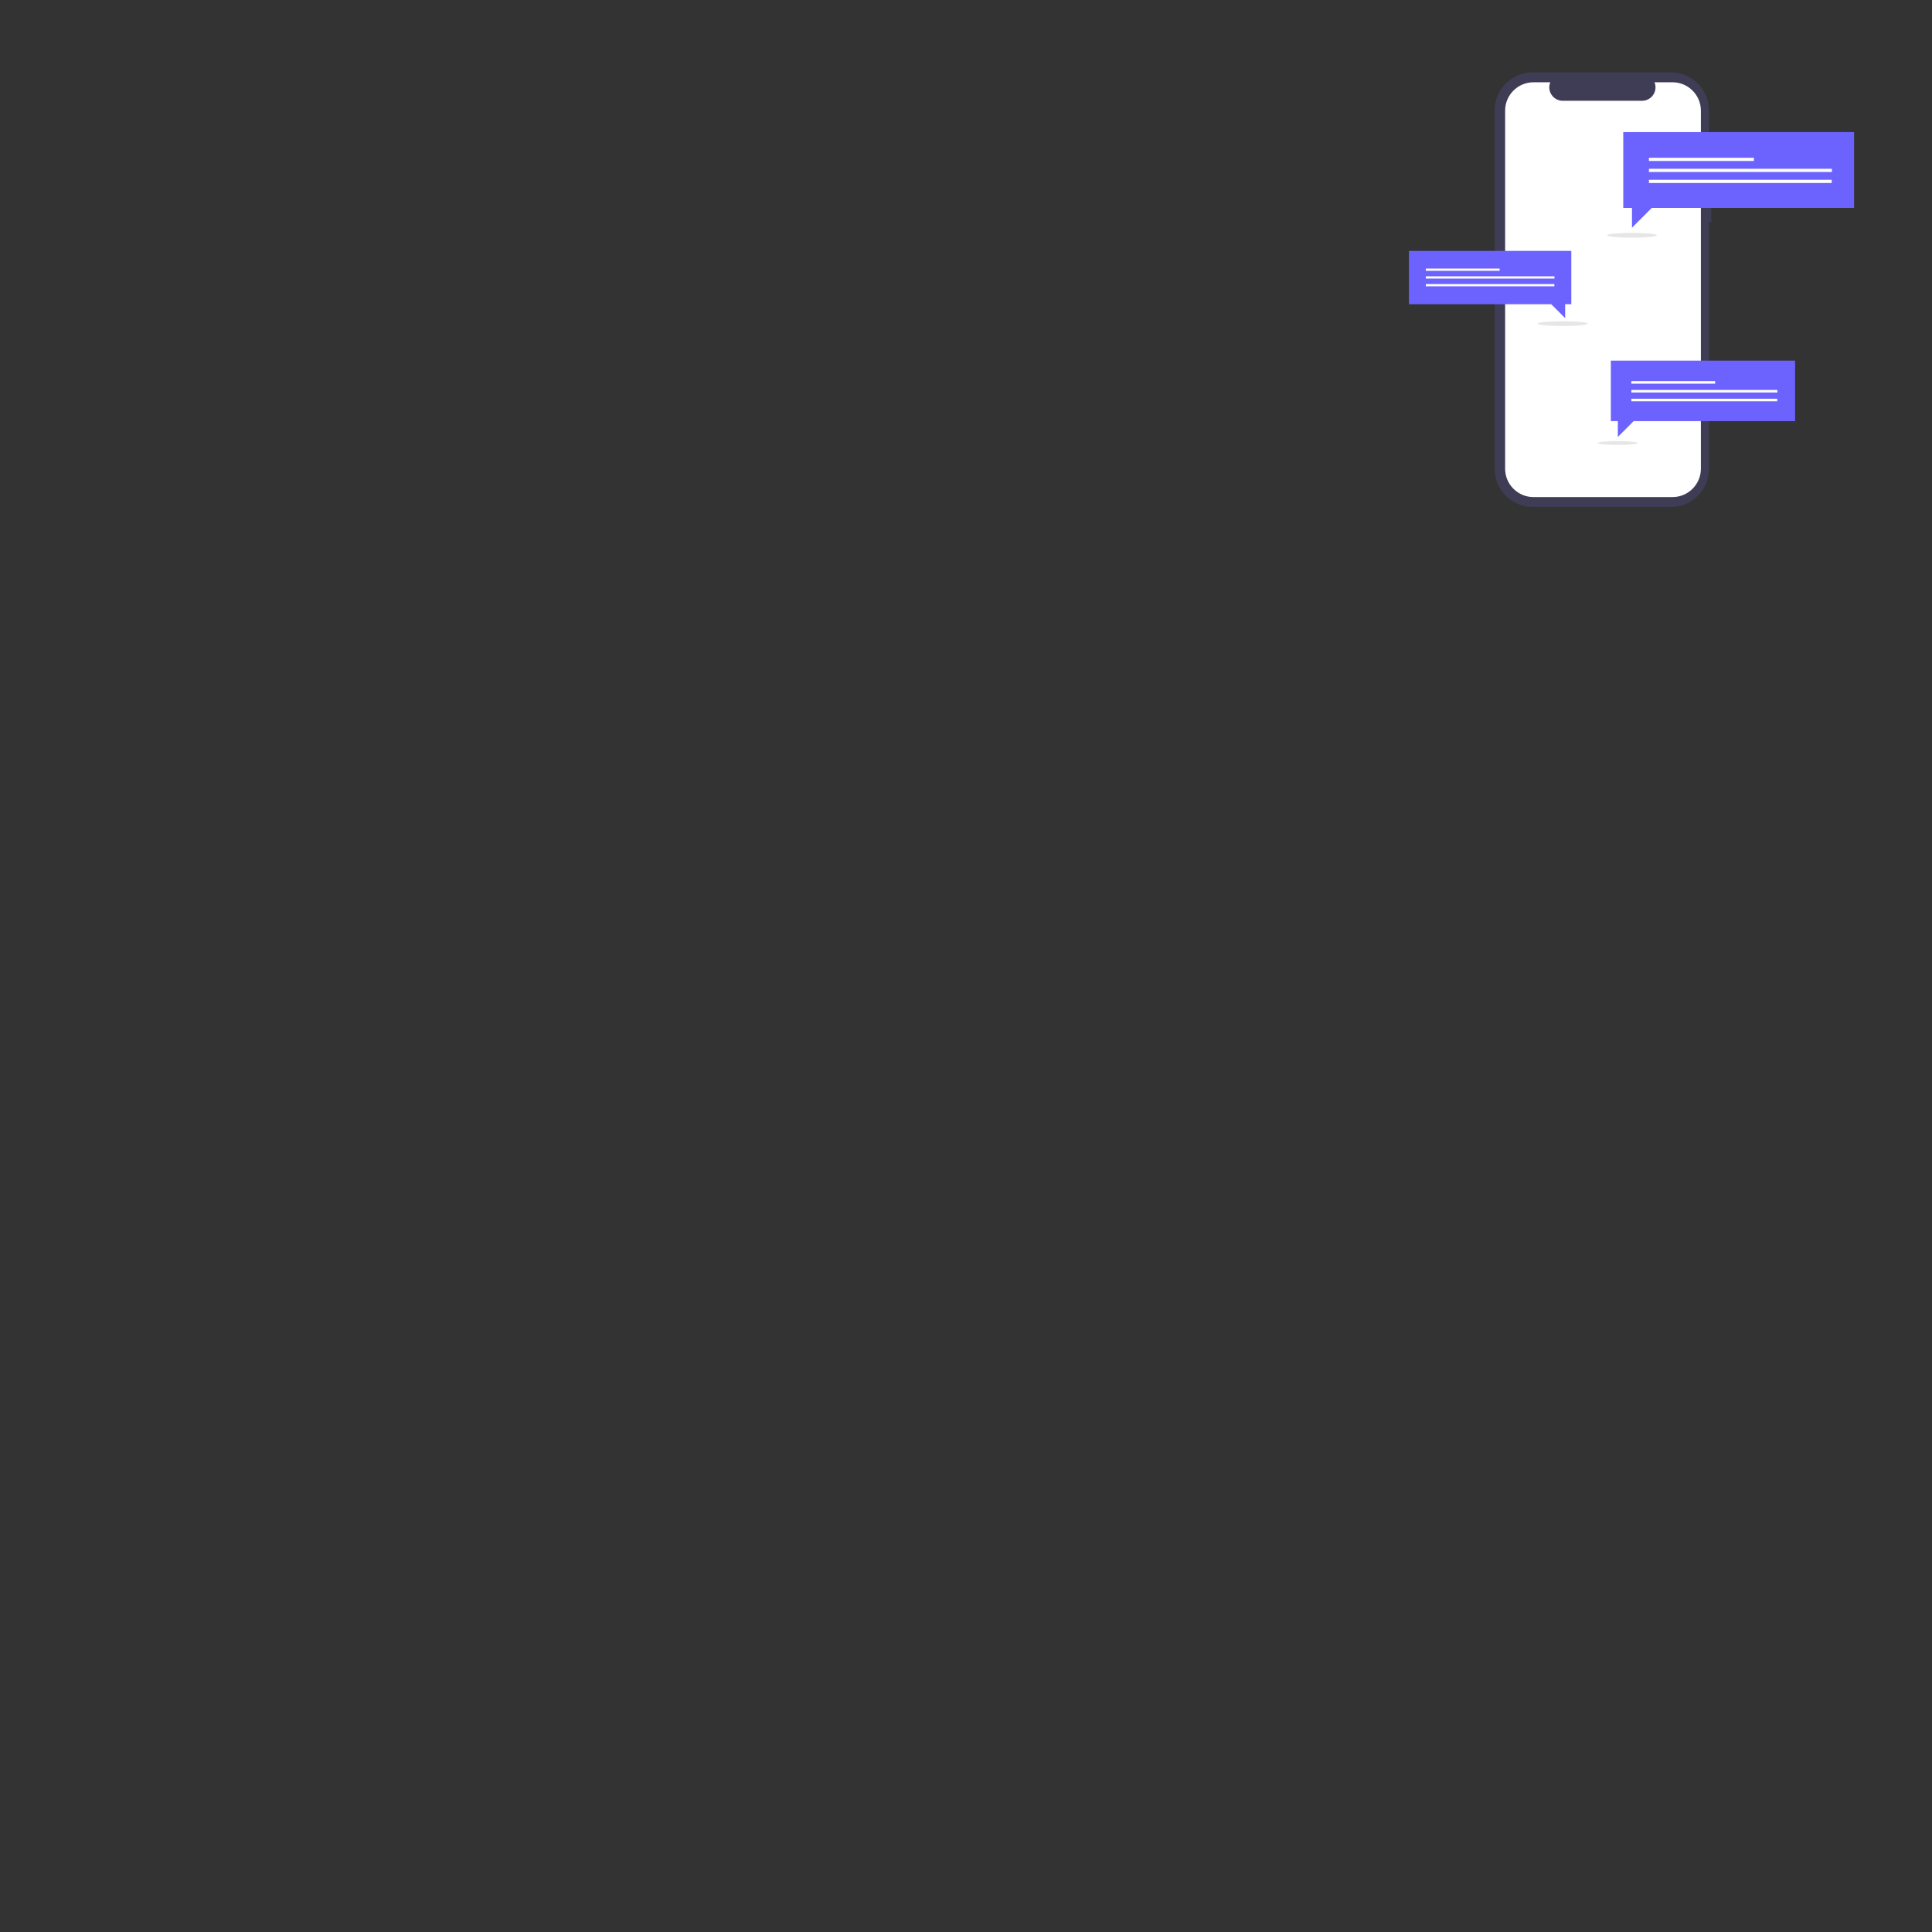 <?xml version="1.0" encoding="UTF-8" standalone="no"?>
<!DOCTYPE svg PUBLIC "-//W3C//DTD SVG 1.1//EN" "http://www.w3.org/Graphics/SVG/1.1/DTD/svg11.dtd">
<svg width="100%" height="100%" viewBox="0 0 1000 1000" version="1.1" xmlns="http://www.w3.org/2000/svg" xmlns:xlink="http://www.w3.org/1999/xlink" xml:space="preserve" xmlns:serif="http://www.serif.com/" style="fill-rule:evenodd;clip-rule:evenodd;stroke-linejoin:round;stroke-miterlimit:2;">
    <rect x="0" y="0" width="1000" height="1000" fill="#333333" stroke="none"/>
    <g transform="matrix(0.309,0,0,0.309,624.982,10.886)">
        <path d="M843.996,259.058L839.998,259.058L839.998,149.513C839.998,114.732 811.377,86.111 776.596,86.111L544.509,86.111C509.728,86.111 481.107,114.732 481.107,149.513L481.107,750.487C481.107,785.268 509.728,813.889 544.509,813.889L776.596,813.889C811.377,813.889 839.997,785.269 839.998,750.487L839.998,337.035L843.996,337.035L843.996,259.058Z" style="fill:rgb(63,61,86);fill-rule:nonzero;"/>
    </g>
    <g transform="matrix(0.309,0,0,0.309,624.982,10.886)">
        <path d="M779.154,102.606L748.859,102.606C749.959,105.303 750.525,108.189 750.525,111.102C750.525,123.441 740.371,133.596 728.032,133.597L595.072,133.597C582.733,133.596 572.579,123.441 572.579,111.102C572.579,108.189 573.145,105.303 574.245,102.606L545.95,102.606C519.975,102.606 498.602,123.98 498.602,149.954L498.602,750.046C498.602,776.021 519.975,797.394 545.949,797.394L779.154,797.394C805.128,797.394 826.502,776.021 826.502,750.046L826.502,149.954C826.502,123.98 805.128,102.606 779.154,102.606Z" style="fill:white;fill-rule:nonzero;"/>
    </g>
    <g transform="matrix(0.309,0,0,0.309,661.171,37.521)">
        <ellipse cx="593.858" cy="272.708" rx="42" ry="4" style="fill:rgb(230,230,230);"/>
    </g>
    <g transform="matrix(0.309,0,0,0.309,661.171,37.521)">
        <path d="M965.998,99.868L579.346,99.868L579.346,226.799L593.992,226.799L593.992,259.997L627.189,226.799L965.998,226.799L965.998,99.868Z" style="fill:rgb(108,99,255);fill-rule:nonzero;"/>
    </g>
    <g transform="matrix(0.309,0,0,0.309,661.171,37.521)">
        <rect x="622.381" y="142.852" width="175.821" height="5.336" style="fill:white;"/>
    </g>
    <g transform="matrix(0.309,0,0,0.309,661.171,37.521)">
        <rect x="622.381" y="161.31" width="306.441" height="5.336" style="fill:white;"/>
    </g>
    <g transform="matrix(0.309,0,0,0.309,661.171,37.521)">
        <rect x="622.381" y="179.768" width="306.141" height="5.336" style="fill:white;"/>
    </g>
    <g transform="matrix(0.309,0,0,0.309,661.171,37.521)">
        <path d="M867.219,482.708L558.58,482.708L558.58,584.029L570.271,584.029L570.271,610.528L596.77,584.029L867.219,584.029L867.219,482.708Z" style="fill:rgb(108,99,255);fill-rule:nonzero;"/>
    </g>
    <g transform="matrix(0.309,0,0,0.309,661.171,37.521)">
        <rect x="592.932" y="517.019" width="140.346" height="4.259" style="fill:white;"/>
    </g>
    <g transform="matrix(0.309,0,0,0.309,661.171,37.521)">
        <rect x="592.932" y="531.753" width="244.612" height="4.259" style="fill:white;"/>
    </g>
    <g transform="matrix(0.309,0,0,0.309,661.171,37.521)">
        <rect x="592.932" y="546.487" width="244.372" height="4.259" style="fill:white;"/>
    </g>
    <g transform="matrix(0.309,0,0,0.309,661.171,37.521)">
        <ellipse cx="570.163" cy="620.675" rx="33.526" ry="3.193" style="fill:rgb(230,230,230);"/>
    </g>
    <g transform="matrix(0.309,0,0,0.309,661.171,37.521)">
        <ellipse cx="477.858" cy="420.708" rx="42" ry="4" style="fill:rgb(230,230,230);"/>
    </g>
    <g transform="matrix(0.309,0,0,0.309,661.171,37.521)">
        <path d="M220.435,298.894L492.342,298.894L492.342,388.157L482.042,388.157L482.042,411.502L458.697,388.157L220.435,388.157L220.435,298.894Z" style="fill:rgb(108,99,255);fill-rule:nonzero;"/>
    </g>
    <g transform="matrix(0.309,0,0,0.309,661.171,37.521)">
        <rect x="248.638" y="328.435" width="123.643" height="3.752" style="fill:white;"/>
    </g>
    <g transform="matrix(0.309,0,0,0.309,661.171,37.521)">
        <rect x="248.638" y="341.416" width="215.499" height="3.752" style="fill:white;"/>
    </g>
    <g transform="matrix(0.309,0,0,0.309,661.171,37.521)">
        <rect x="248.638" y="354.396" width="215.288" height="3.752" style="fill:white;"/>
    </g>
</svg>
